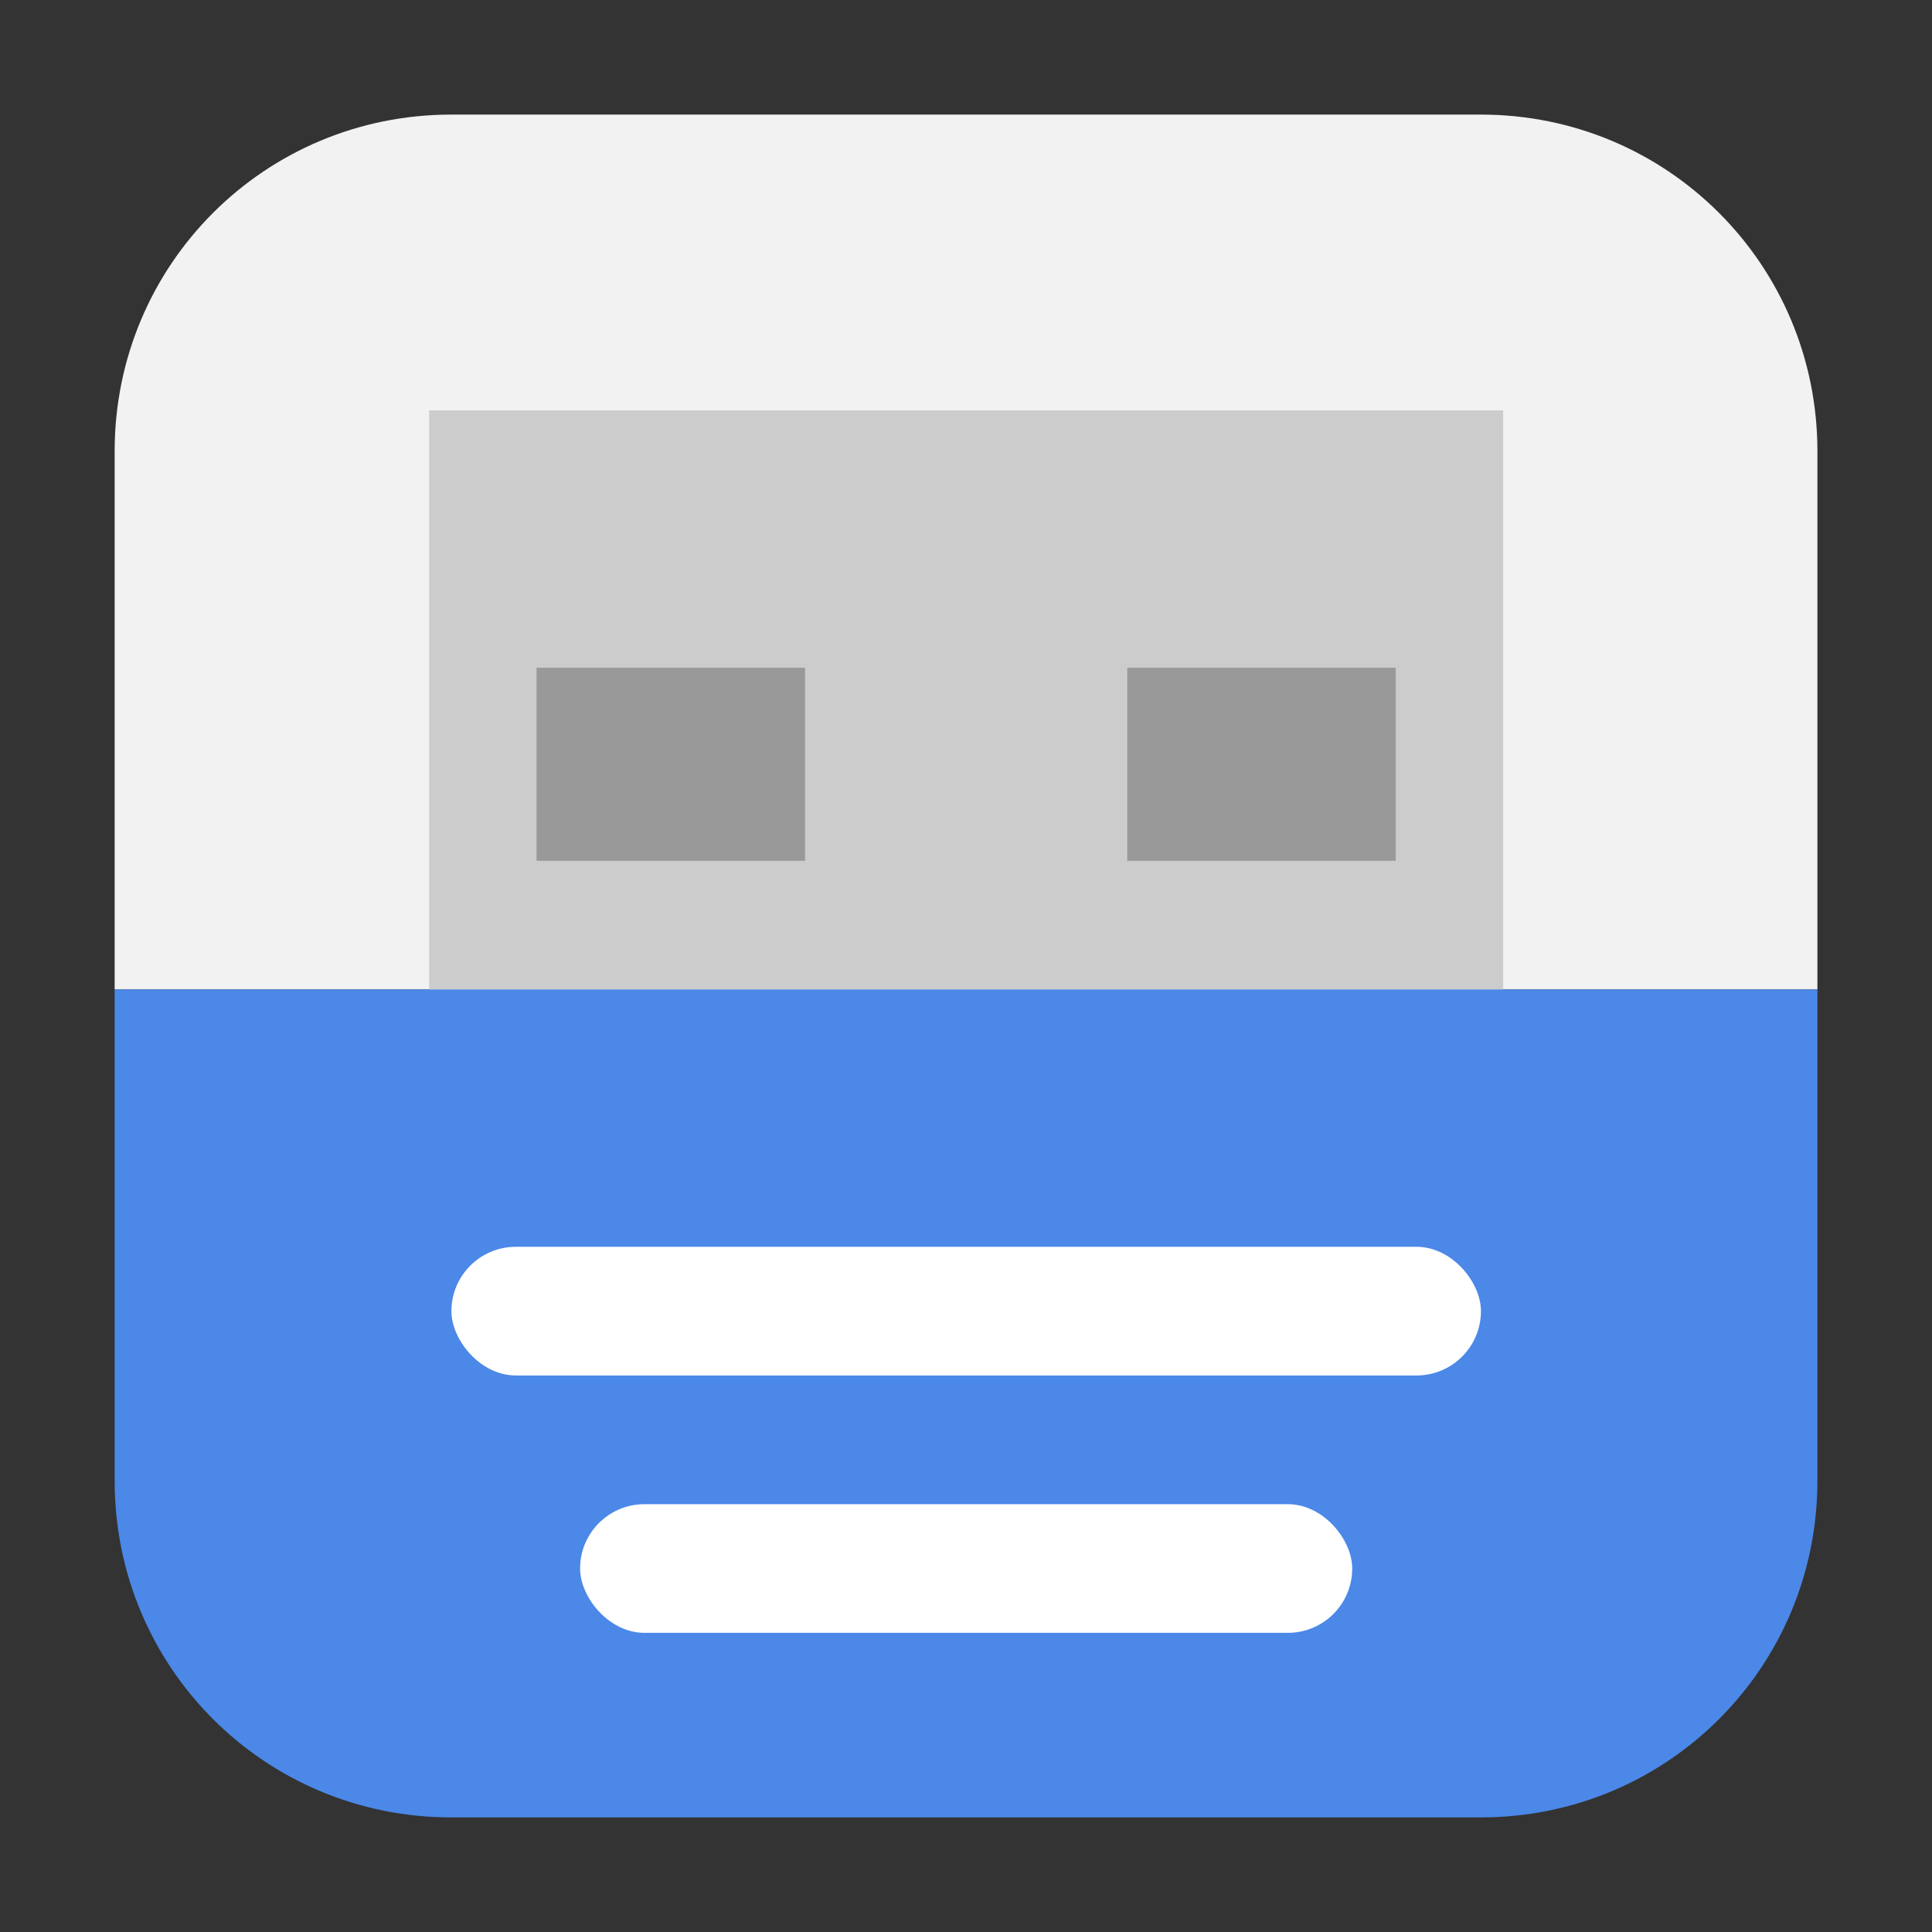 <svg height="32" width="32" xmlns="http://www.w3.org/2000/svg"><rect width="100%" height="100%" fill="#333333" stroke="none"/><path d="m7.473 1.898c-3.089 0-5.574 2.486-5.574 5.574v8.916h28.203v-8.916c0-3.089-2.486-5.574-5.574-5.574z" fill="#f2f2f2" fill-rule="evenodd"/><g stroke-width=".635"><path d="m7.108 6.797h17.79v10.657h-17.79z" fill="#ccc"/><path d="m8.887 11.06h4.447v3.197h-4.447z" fill="#999"/><path d="m18.671 11.06h4.447v3.197h-4.447z" fill="#999"/></g><path d="m30.102 16.389h-28.203v8.139c0 3.089 2.486 5.574 5.574 5.574h17.055c3.089 0 5.574-2.486 5.574-5.574z" fill="#4b88e8" fill-rule="evenodd"/><rect fill="#fff" height="2.131" rx="1.066" width="17.052" x="7.477" y="20.651"/><rect fill="#fff" height="2.131" rx="1.066" width="12.789" x="9.608" y="24.914"/></svg>